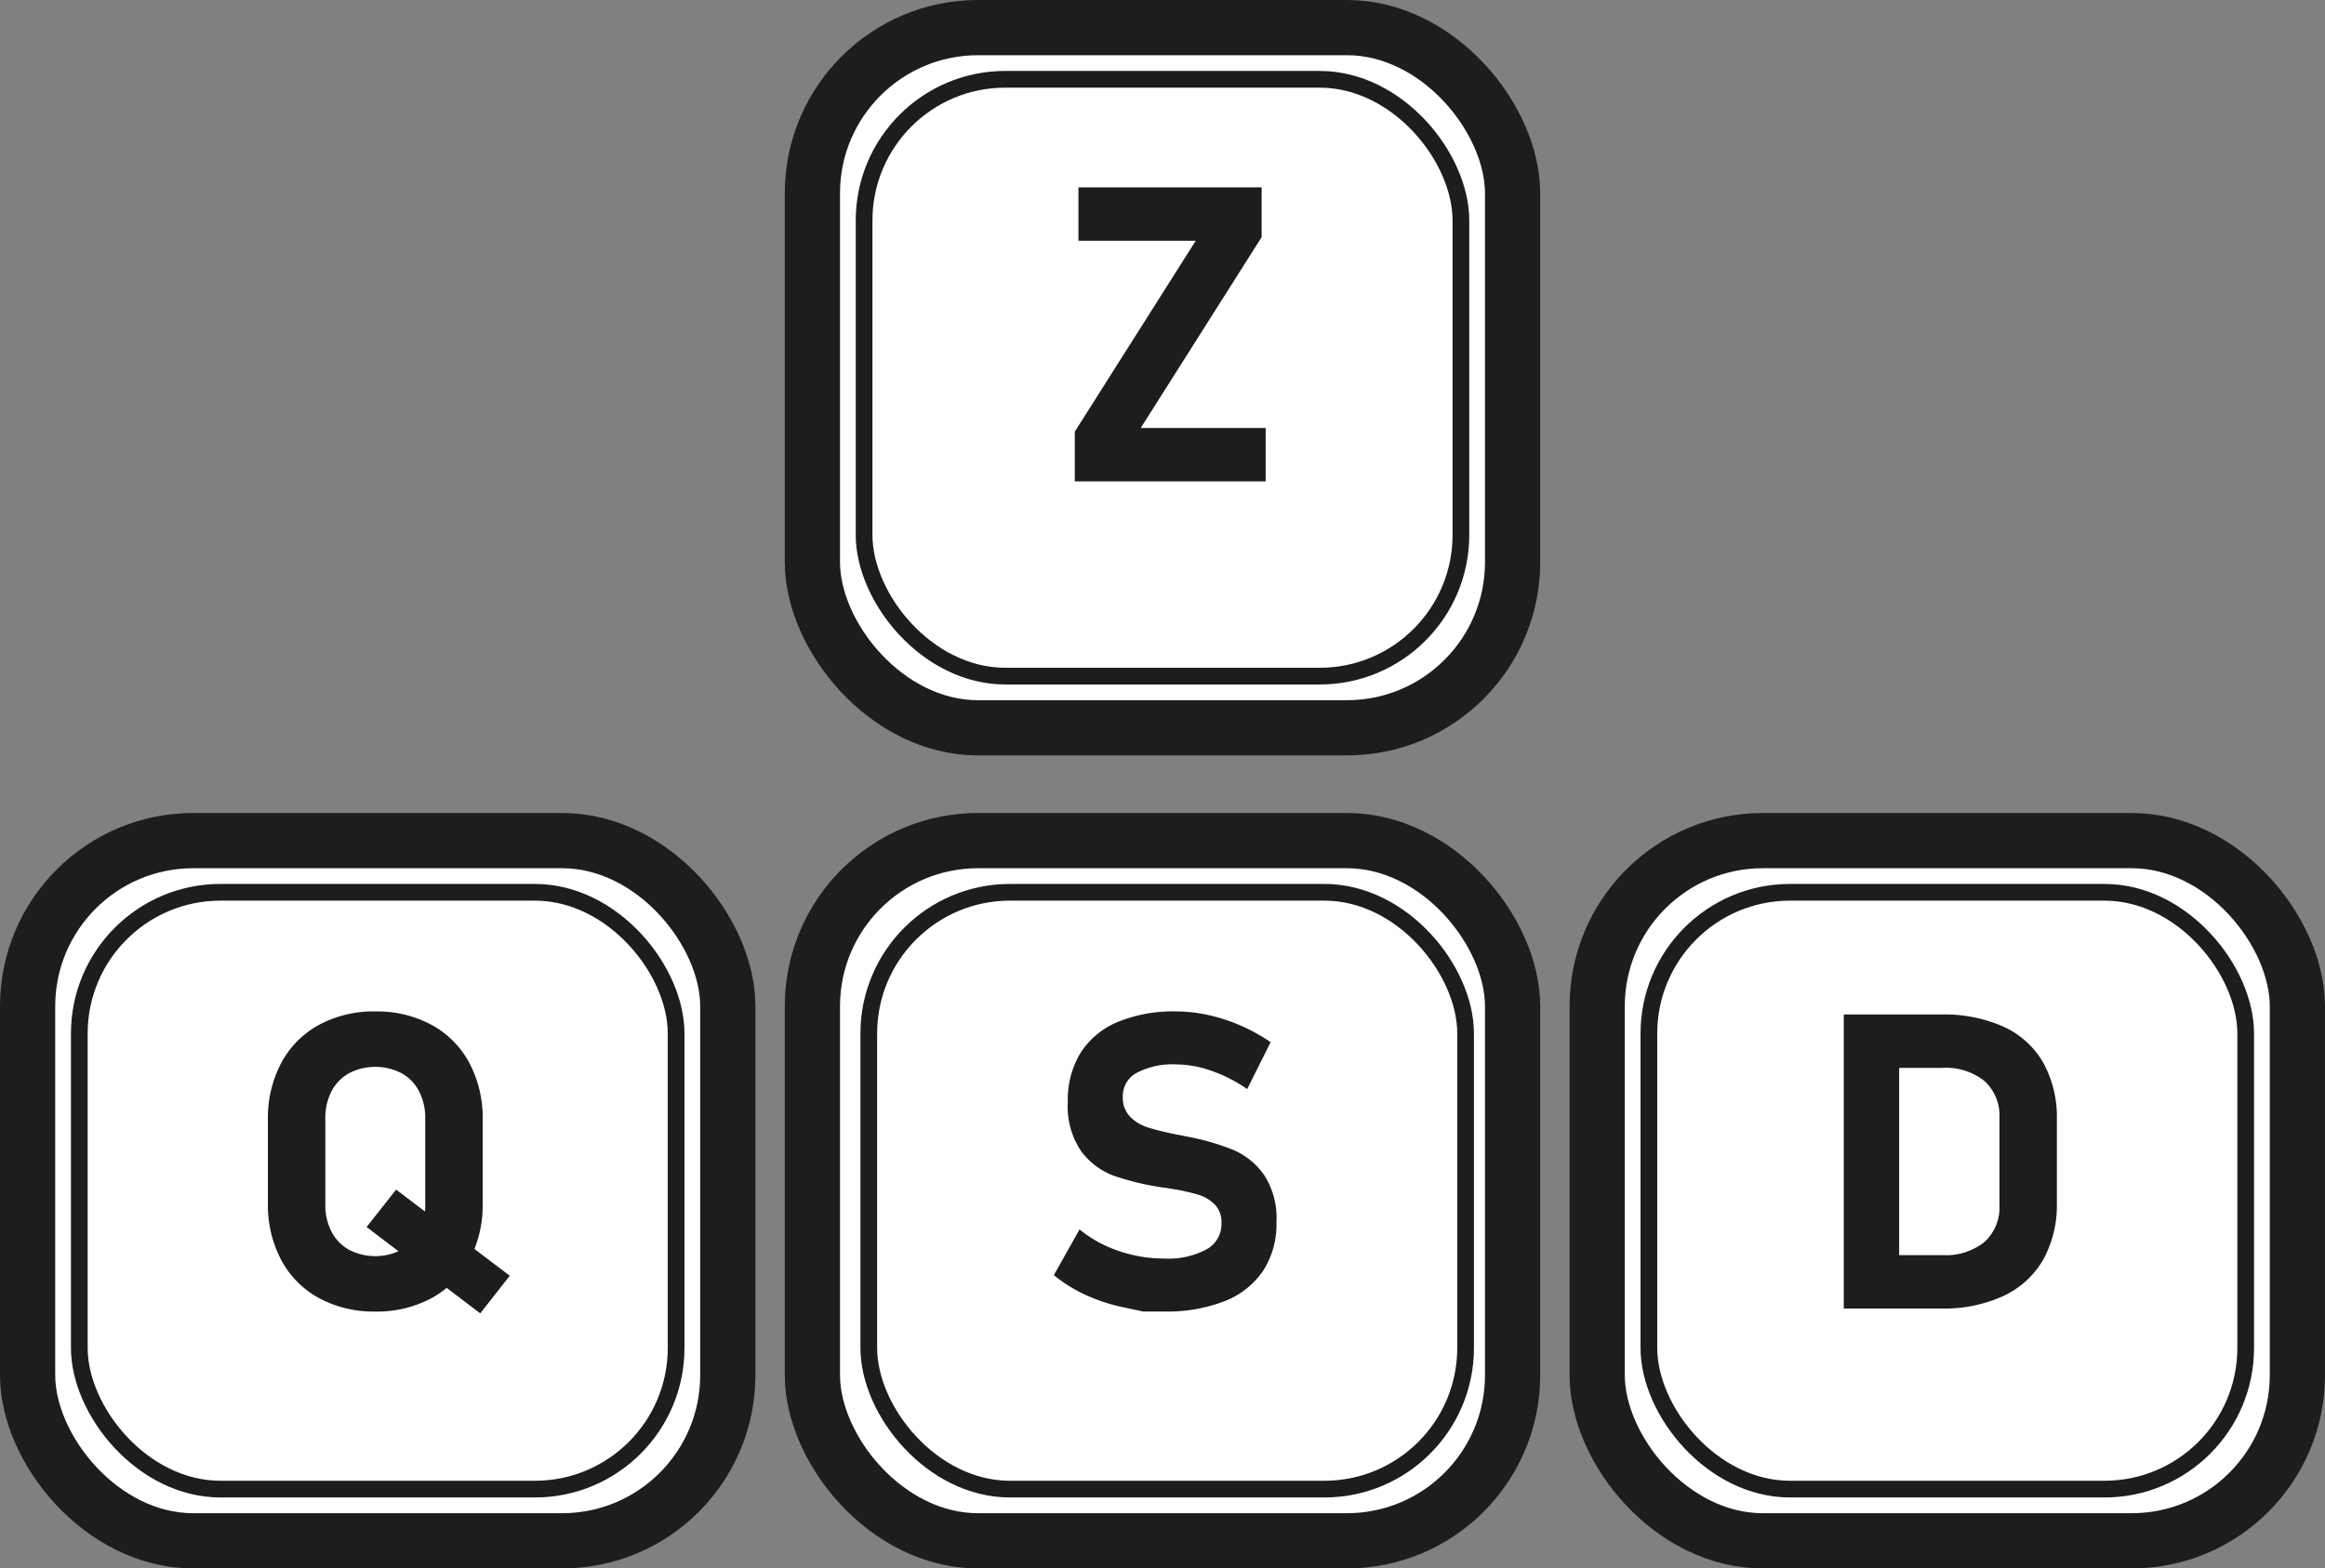 <svg xmlns="http://www.w3.org/2000/svg" viewBox="0 0 168.426 113.617"><rect x="0" y="0" width="168.426" height="113.617" fill="#808080" stroke="none"/><defs><style>.cls-1,.cls-2,.cls-3{fill:#fff;stroke:#1d1d1b;stroke-miterlimit:10;}.cls-1{stroke-width:4px;}.cls-2{stroke-width:1.21px;}.cls-3{stroke-width:1.21px;}.cls-4{fill:#1d1d1b;}</style></defs><title>zqsd_clavier</title><g id="Calque_2" data-name="Calque 2"><g id="Calque_1-2" data-name="Calque 1"><rect class="cls-1" x="58.851" y="2" width="50.723" height="50.723" rx="12"/><rect class="cls-2" x="62.596" y="5.745" width="43.234" height="43.234" rx="10.228"/><rect class="cls-1" x="2" y="60.894" width="50.723" height="50.723" rx="12"/><rect class="cls-2" x="5.745" y="64.638" width="43.234" height="43.234" rx="10.228"/><rect class="cls-1" x="58.851" y="60.894" width="50.723" height="50.723" rx="12"/><rect class="cls-2" x="62.936" y="64.638" width="43.234" height="43.234" rx="10.228"/><rect class="cls-1" x="115.702" y="60.894" width="50.723" height="50.723" rx="12"/><rect class="cls-3" x="119.447" y="64.638" width="43.234" height="43.234" rx="10.228"/><path class="cls-4" d="M91.394,17.178,82.634,31.006h9.053v3.867H77.859V31.27l8.76-13.828H78.123V13.574H91.394Z"/><path class="cls-4" d="M82.832,95.008l-1.458-.308a12.835,12.835,0,0,1-2.739-.9,10.547,10.547,0,0,1-2.292-1.429l1.86-3.311a8.991,8.991,0,0,0,2.842,1.56,10.166,10.166,0,0,0,3.311.55,5.819,5.819,0,0,0,3.047-.667,2.094,2.094,0,0,0,1.084-1.882v-.015a1.853,1.853,0,0,0-.483-1.348,2.872,2.872,0,0,0-1.26-.732,15.264,15.264,0,0,0-1.992-.425.257.257,0,0,0-.081-.015.257.257,0,0,1-.081-.015l-.322-.044a19.882,19.882,0,0,1-3.545-.842,5.221,5.221,0,0,1-2.388-1.773,5.758,5.758,0,0,1-.981-3.596v-.015a6.489,6.489,0,0,1,.923-3.53,5.825,5.825,0,0,1,2.681-2.234,10.567,10.567,0,0,1,4.248-.769,10.816,10.816,0,0,1,2.336.264,12.679,12.679,0,0,1,2.336.762,13.034,13.034,0,0,1,2.168,1.201l-1.699,3.398a10.775,10.775,0,0,0-2.571-1.318,7.78,7.78,0,0,0-2.571-.469,5.571,5.571,0,0,0-2.856.608A1.895,1.895,0,0,0,81.338,79.422v.015a1.982,1.982,0,0,0,.527,1.457,3.137,3.137,0,0,0,1.304.784,20.721,20.721,0,0,0,2.183.527.991.991,0,0,0,.117.022.987.987,0,0,1,.117.021,1.467,1.467,0,0,1,.168.037c.054.014.11.026.168.036a17.809,17.809,0,0,1,3.376.96,5.25,5.25,0,0,1,2.263,1.816,5.718,5.718,0,0,1,.908,3.42v.029a6.21,6.21,0,0,1-.952,3.486,5.952,5.952,0,0,1-2.776,2.212,11.363,11.363,0,0,1-4.387.762Z"/><path class="cls-4" d="M23.107,94.034a6.781,6.781,0,0,1-2.732-2.754,8.508,8.508,0,0,1-.967-4.124V81.121a8.508,8.508,0,0,1,.967-4.124,6.775,6.775,0,0,1,2.732-2.754,8.305,8.305,0,0,1,4.08-.974,8.305,8.305,0,0,1,4.08.974,6.776,6.776,0,0,1,2.732,2.754,8.508,8.508,0,0,1,.967,4.124v6.035a8.508,8.508,0,0,1-.967,4.124,6.781,6.781,0,0,1-2.732,2.754,8.305,8.305,0,0,1-4.08.974A8.305,8.305,0,0,1,23.107,94.034Zm5.984-3.502a3.148,3.148,0,0,0,1.267-1.311,4.156,4.156,0,0,0,.447-1.963V81.019a4.156,4.156,0,0,0-.447-1.963,3.148,3.148,0,0,0-1.267-1.311,4.156,4.156,0,0,0-3.809,0,3.148,3.148,0,0,0-1.267,1.311,4.156,4.156,0,0,0-.447,1.963v6.24a4.156,4.156,0,0,0,.447,1.963,3.148,3.148,0,0,0,1.267,1.311,4.156,4.156,0,0,0,3.809,0Zm-2.534-1.647,2.139-2.71,8.232,6.24-2.139,2.725Z"/><path class="cls-4" d="M133.564,73.489h4.014V94.788h-4.014Zm2.021,17.432h5.112a4.49,4.49,0,0,0,3.062-.952,3.397,3.397,0,0,0,1.084-2.695V81.004a3.397,3.397,0,0,0-1.084-2.695,4.49,4.49,0,0,0-3.062-.952h-5.112V73.489h5.024a10.538,10.538,0,0,1,4.548.894,6.333,6.333,0,0,1,2.864,2.607,8.184,8.184,0,0,1,.981,4.131v6.035a8.183,8.183,0,0,1-.945,4.014,6.445,6.445,0,0,1-2.834,2.666,10.209,10.209,0,0,1-4.629.952h-5.01Z"/></g></g></svg>